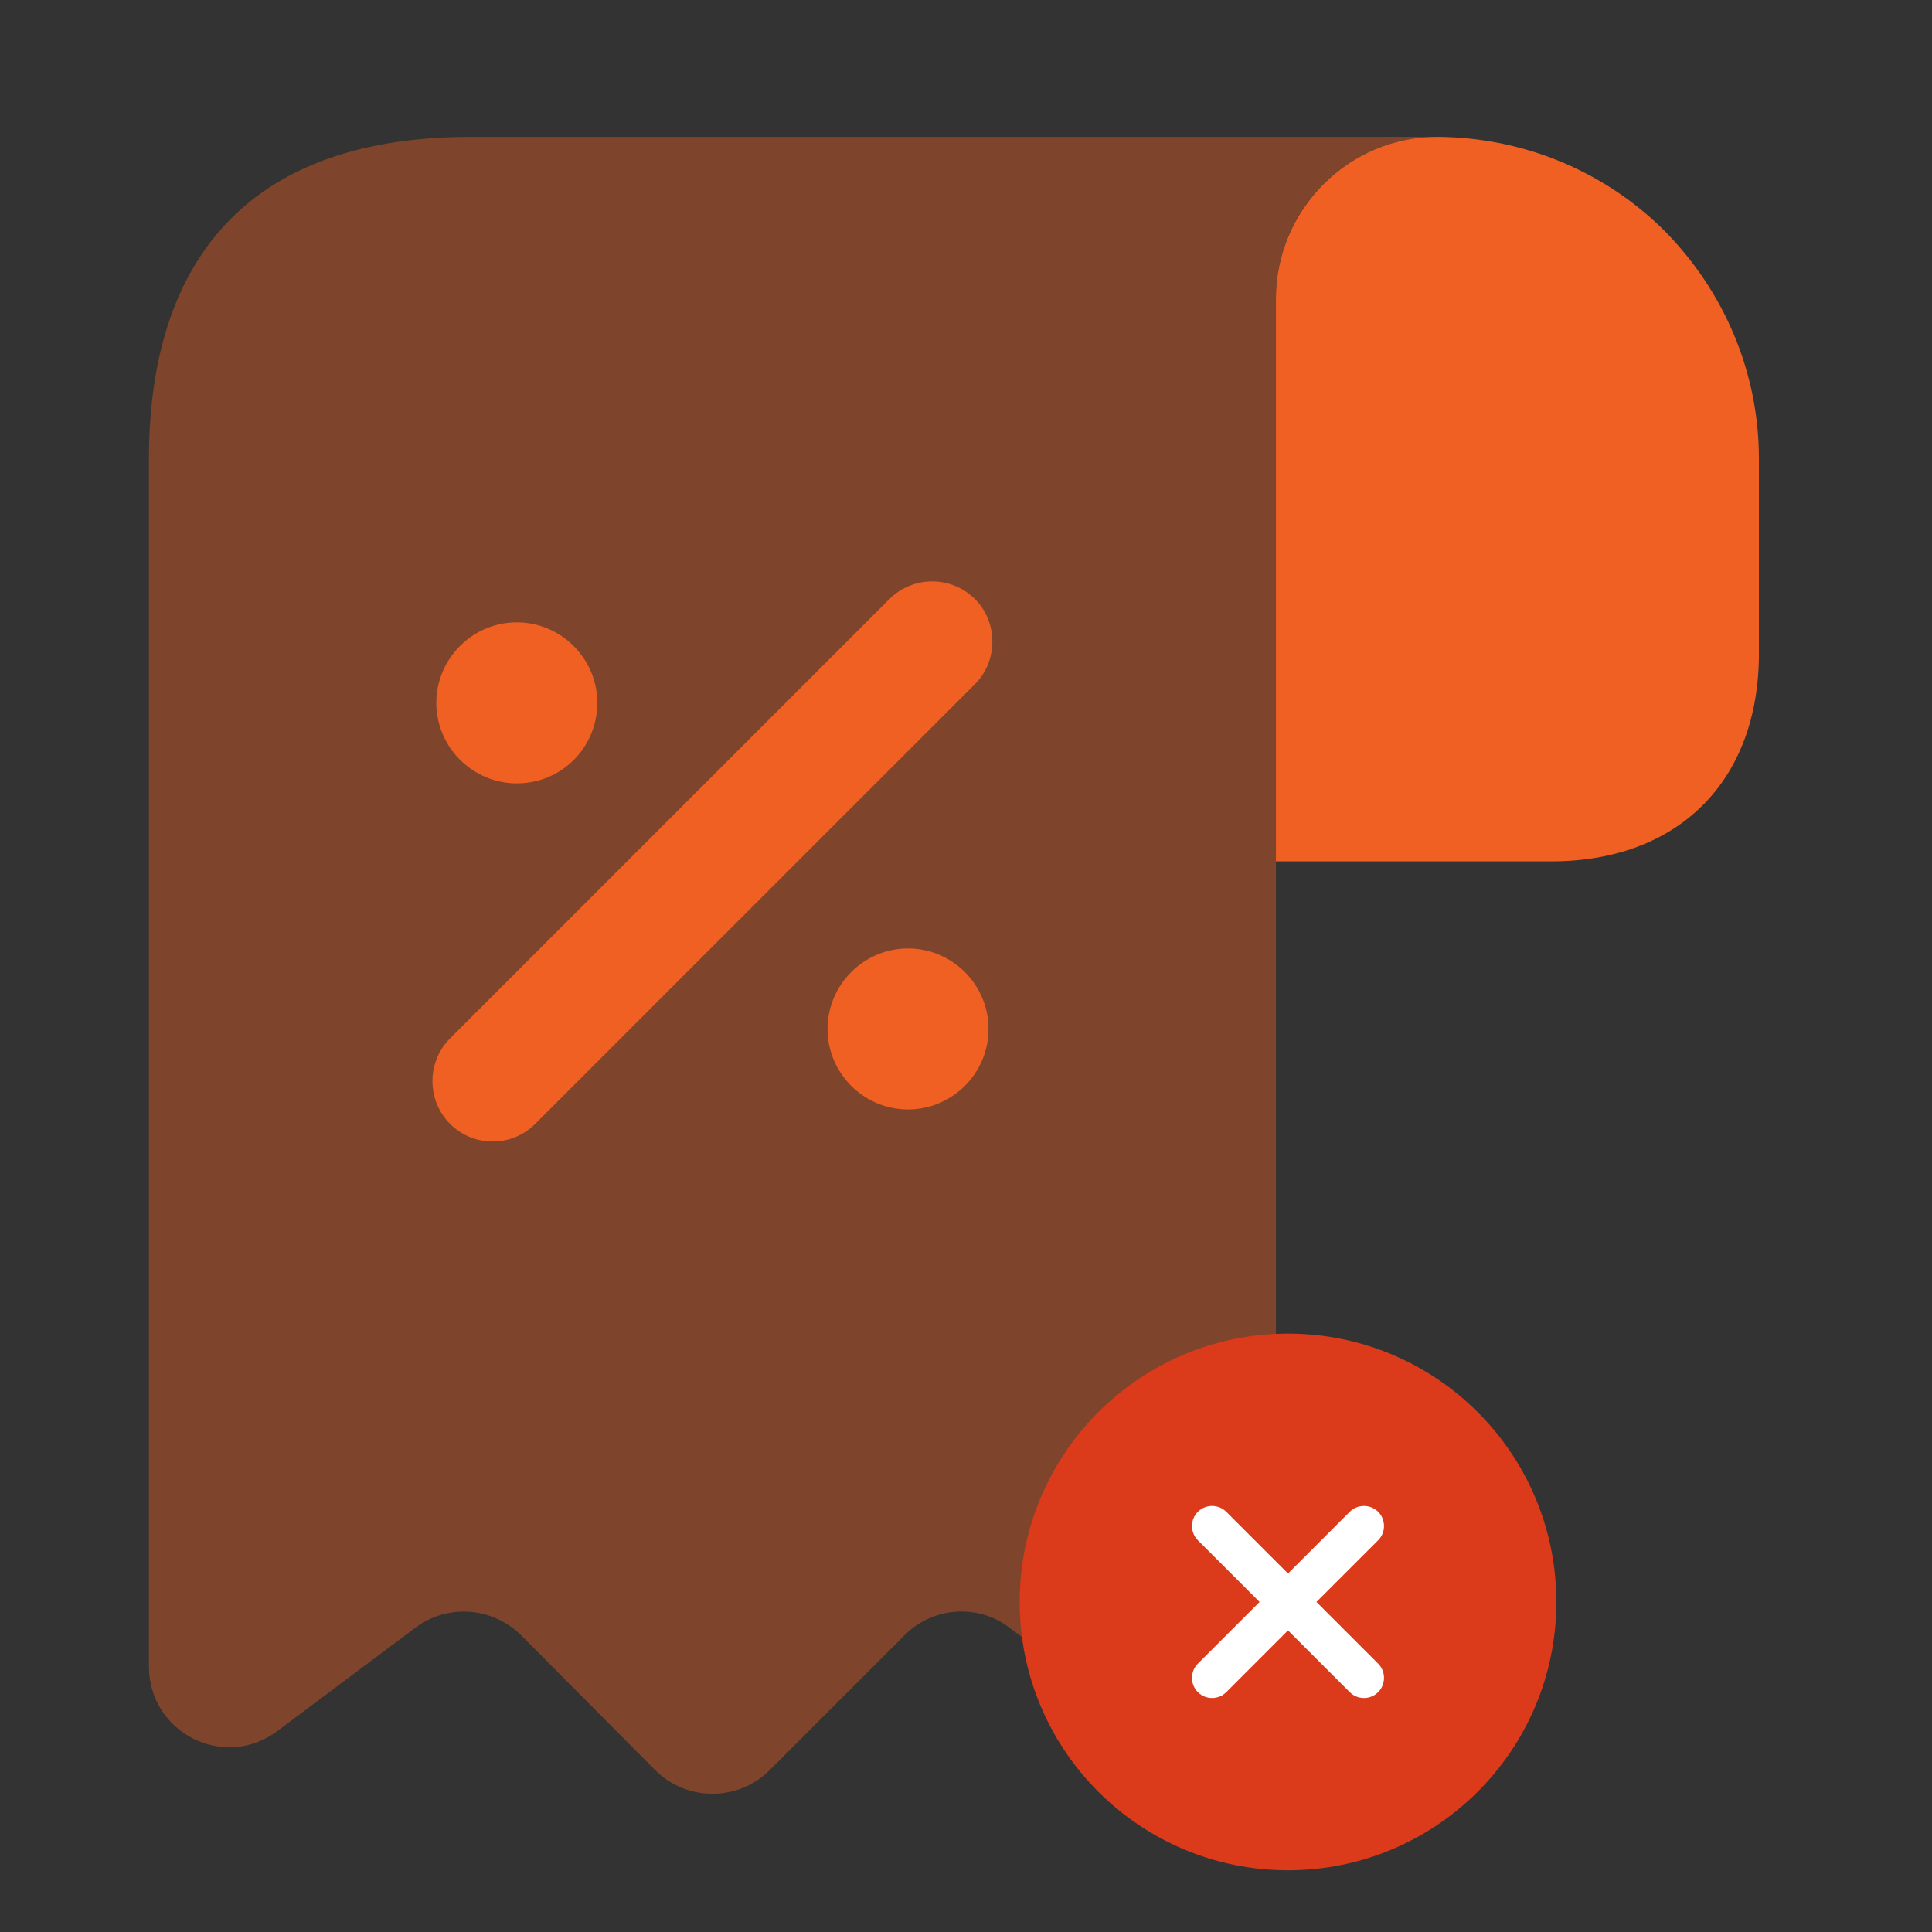 <svg width="80" height="80" viewBox="0 0 80 80" fill="none" xmlns="http://www.w3.org/2000/svg">
<rect x="0" y="0" width="80" height="80" fill="#333333" stroke="none"/>
<path d="M72.833 19V27.067C72.833 32.333 69.5 35.667 64.233 35.667H52.833V12.367C52.833 8.667 55.866 5.633 59.566 5.667C63.2 5.7 66.533 7.167 68.933 9.567C71.333 12 72.833 15.333 72.833 19Z" fill="#F06022"/>
<path opacity="0.4" d="M6.167 22.333V69C6.167 71.767 9.3 73.333 11.5 71.667L17.2 67.4C18.534 66.4 20.4 66.533 21.6 67.733L27.134 73.3C28.434 74.6 30.567 74.6 31.867 73.3L37.467 67.7C38.634 66.533 40.5 66.4 41.8 67.4L47.5 71.667C49.7 73.3 52.834 71.733 52.834 69V12.333C52.834 8.667 55.834 5.667 59.5 5.667H19.5C9.5 5.667 6.167 11.633 6.167 19V22.333Z" fill="#F06022"/>
<path d="M37.6 39.273C35.767 39.273 34.267 40.773 34.267 42.607C34.267 44.44 35.767 45.94 37.6 45.94C39.433 45.94 40.933 44.44 40.933 42.607C40.933 40.773 39.433 39.273 37.6 39.273ZM21.4 32.437C23.267 32.437 24.733 30.937 24.733 29.103C24.733 27.27 23.233 25.77 21.4 25.77C19.567 25.77 18.067 27.27 18.067 29.103C18.067 30.937 19.567 32.437 21.4 32.437ZM40.367 24.8C39.896 24.335 39.261 24.074 38.6 24.074C37.938 24.074 37.304 24.335 36.833 24.8L18.633 43C17.666 43.967 17.666 45.567 18.633 46.533C19.133 47.033 19.767 47.267 20.4 47.267C21.033 47.267 21.666 47.033 22.166 46.533L40.367 28.333C41.333 27.367 41.333 25.767 40.367 24.8Z" fill="#F06022"/>
<path d="M53.334 77.444C59.47 77.444 64.445 72.47 64.445 66.333C64.445 60.197 59.47 55.222 53.334 55.222C47.197 55.222 42.223 60.197 42.223 66.333C42.223 72.47 47.197 77.444 53.334 77.444Z" fill="#DB3B1B"/>
<path d="M54.511 66.333L57.067 63.778C57.389 63.456 57.389 62.922 57.067 62.6C56.91 62.445 56.698 62.358 56.478 62.358C56.257 62.358 56.046 62.445 55.889 62.6L53.333 65.156L50.778 62.6C50.621 62.445 50.409 62.358 50.189 62.358C49.968 62.358 49.757 62.445 49.6 62.6C49.278 62.922 49.278 63.456 49.6 63.778L52.156 66.333L49.6 68.889C49.278 69.211 49.278 69.745 49.6 70.067C49.767 70.233 49.978 70.311 50.189 70.311C50.4 70.311 50.611 70.233 50.778 70.067L53.333 67.511L55.889 70.067C56.056 70.233 56.267 70.311 56.478 70.311C56.689 70.311 56.9 70.233 57.067 70.067C57.389 69.745 57.389 69.211 57.067 68.889L54.511 66.333Z" fill="white"/>
</svg>
